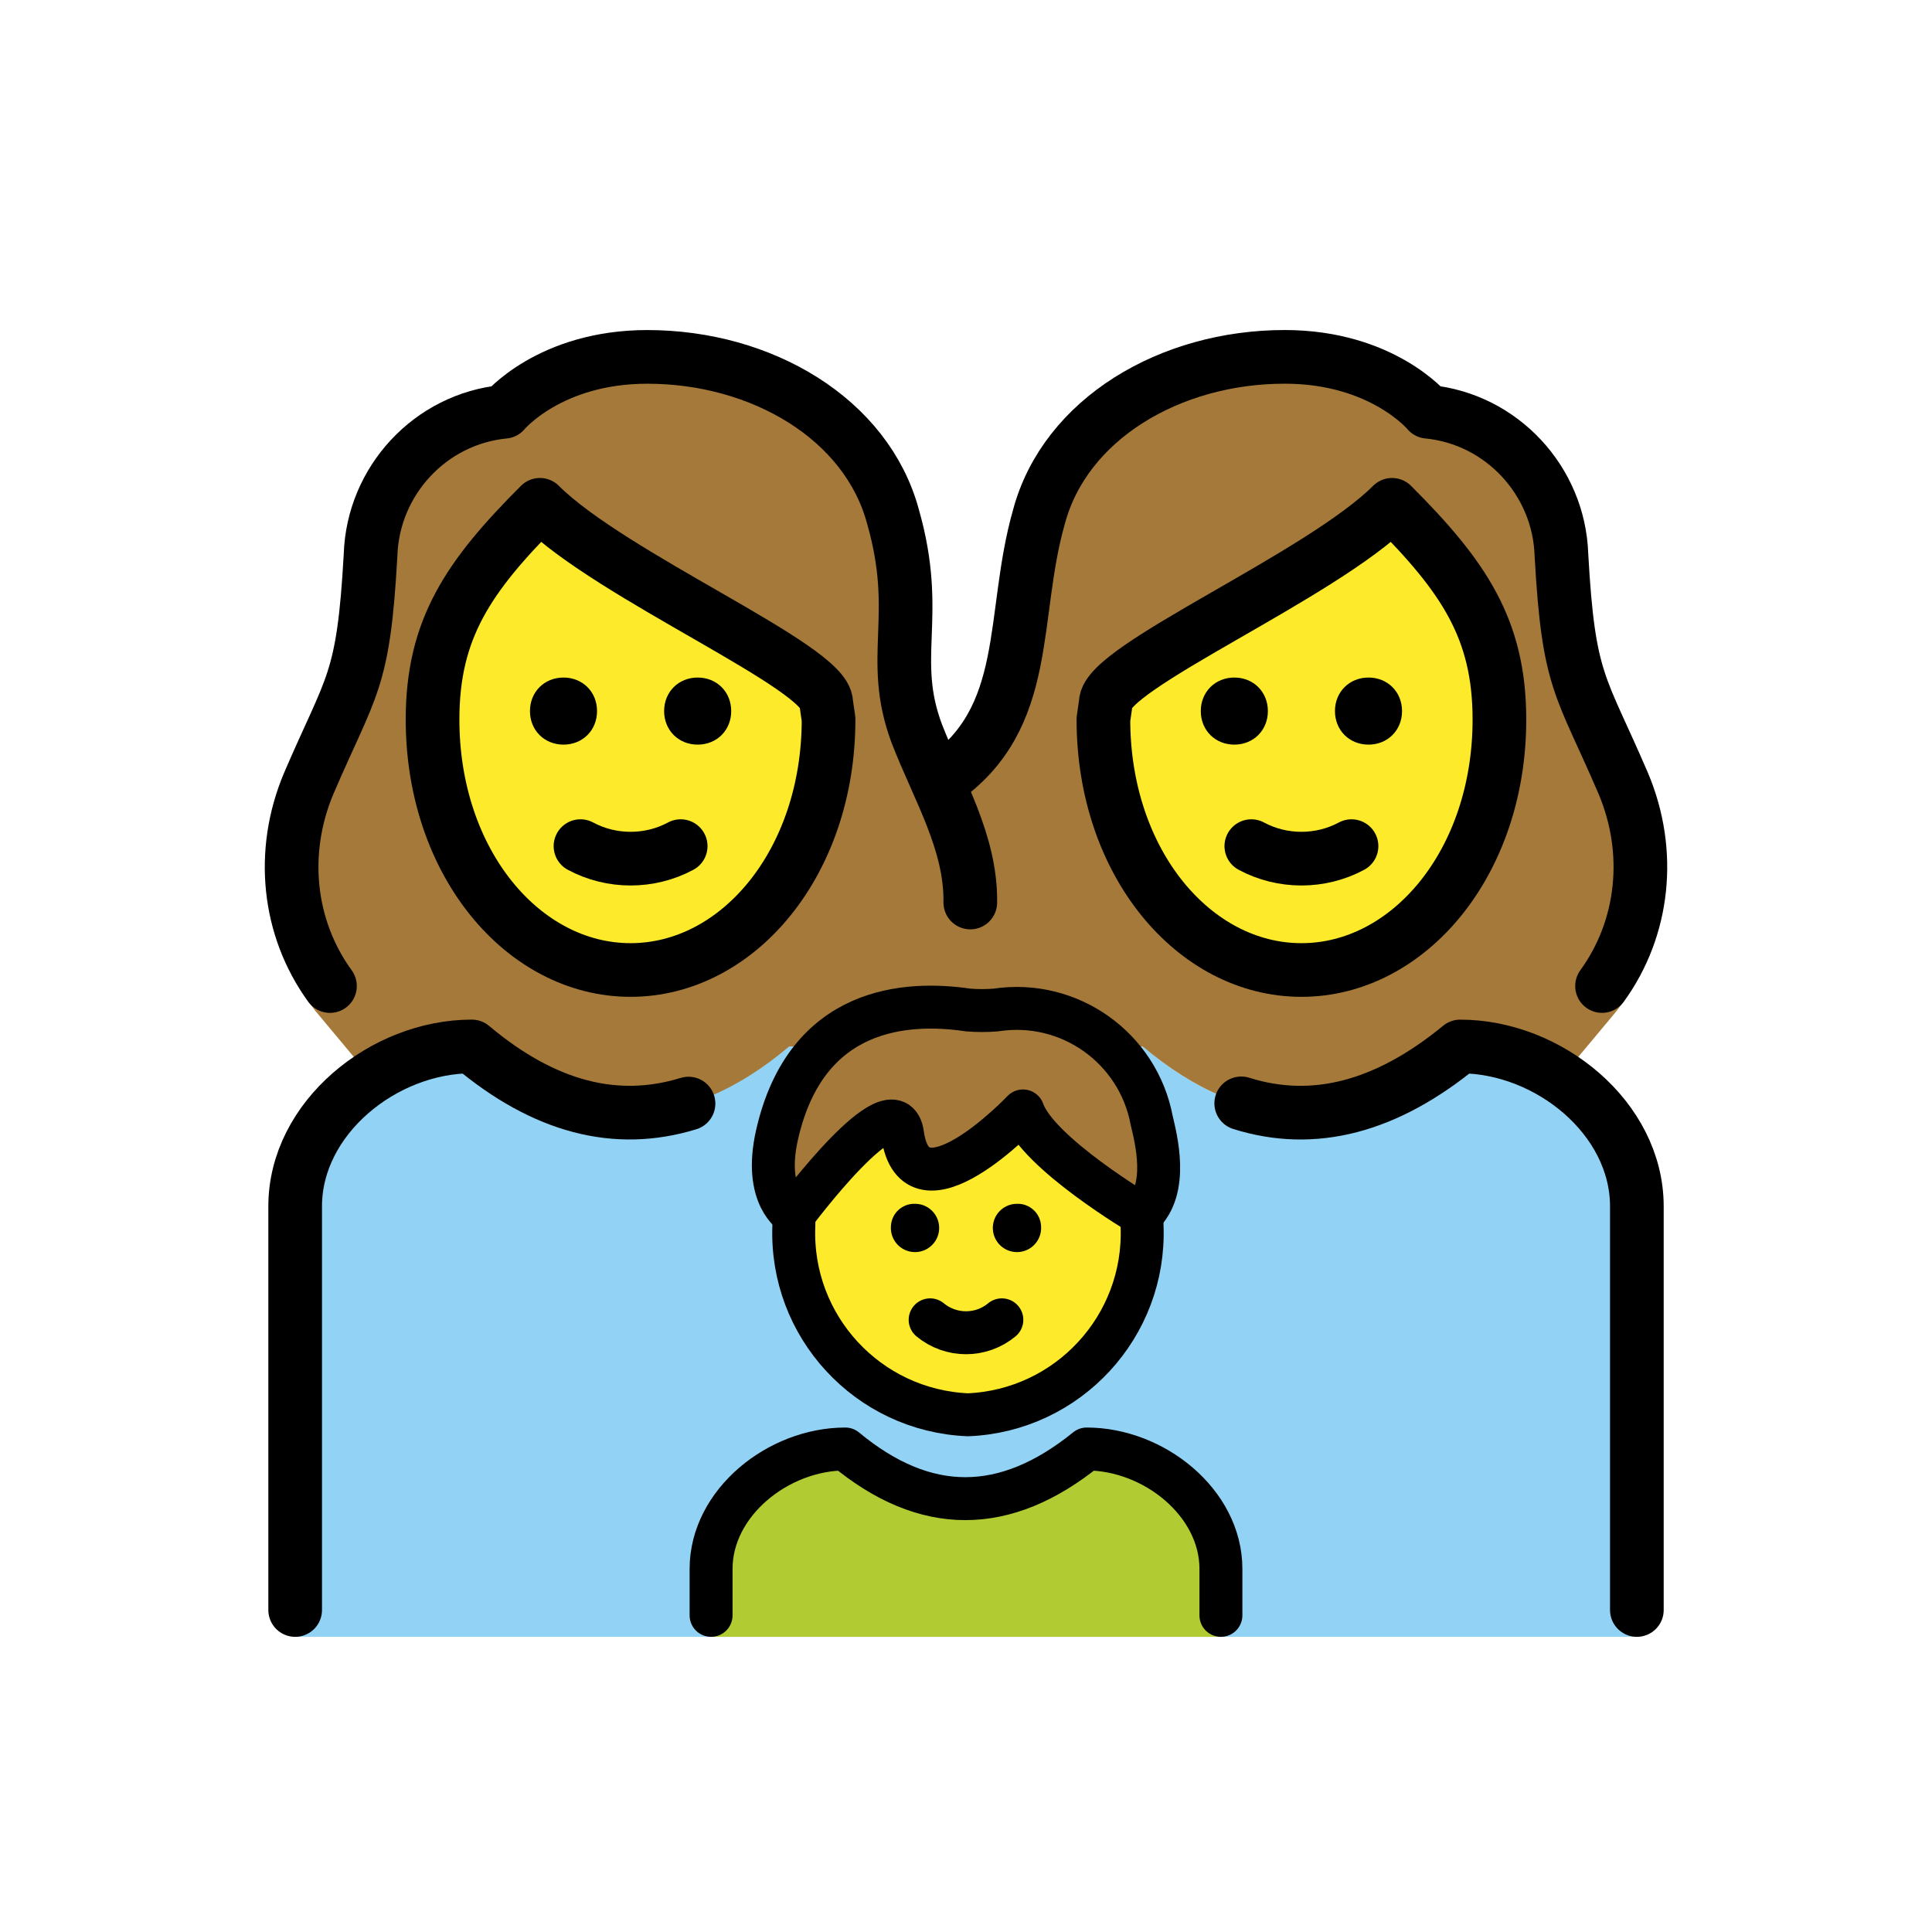 <?xml version="1.0" encoding="UTF-8"?>
<svg id="a" version="1.1" viewBox="0 0 72 72" xmlns="http://www.w3.org/2000/svg"><g id="b"><path d="m11 61v-16.045c0-3.289 3.292-5.957 6.584-5.957 3.915 3.289 7.829 3.289 11.833 0h13.167c3.915 3.289 7.829 3.289 11.833 0 3.292 0 6.584 2.667 6.584 5.957v16.045" fill="#92D3F5"/><path d="M26.5,61v-2.533C26.5,56,29.002,54,31.504,54c2.975,2.467,5.95,2.467,8.993,0 c2.502,0,5.003,2,5.003,4.467V61" fill="#B1CC33"/></g><g id="c" fill="#A57939"><path d="m33.636 42.272c0.469 3.363 4.487-0.871 4.487-0.871 0.549 1.574 4.425 3.867 4.425 3.867 1.032-0.956 0.526-2.853 0.372-3.514-0.511-2.713-3.079-4.532-5.808-4.114-0.344 0.028-0.689 0.028-1.032 0-2.271-0.337-6.03-0.148-7.12 4.643-0.532 2.338 0.624 2.984 0.624 2.984s3.764-5.059 4.052-2.997z"/><path d="m36 38.999h6.584c3.915 3.289 7.829 3.289 11.833 0 1.27 0 2.538 0.4 3.619 1.077l0.344-0.164 1.701-2.037c1.956-2.223 1.577-5.904 0.422-8.66-1.6-3.734-2.045-3.734-2.312-8.535-0.089-2.756-2.223-5.068-4.979-5.334 0 0-1.689-2.045-5.334-2.045-4.268 0-8.179 2.312-9.157 5.957-1.067 3.734-0.3 7.705-3.636 9.834-0.933 2.401-0.184 1.996-0.163 4.881 0.007 0.942 1.079 5.027 1.079 5.027z"/><path d="m36.16 33.971c0.021-2.885-1.058-4.224-1.991-6.625-1.067-2.845 0.178-4.356-0.889-8.09-0.978-3.645-4.89-5.957-9.157-5.957-3.645 0-5.334 2.045-5.334 2.045-2.756 0.267-4.89 2.578-4.979 5.334-0.267 4.801-0.711 4.801-2.312 8.535-1.156 2.756-1.534 6.438 0.422 8.66l1.701 2.037 0.344 0.164c1.081-0.677 2.349-1.077 3.619-1.077 4.003 3.289 7.918 3.289 11.833 0h6.584s0.153-4.085 0.16-5.027z"/></g><g id="d" fill="#FCEA2B"><path d="m41.121 26.814c0 5.334 3.378 9.335 7.379 9.335s7.379-4.001 7.379-9.335c0-3.378-1.334-5.334-4.001-8.001-2.667 2.667-10.669 6.045-10.669 7.379l-0.089 0.622z"/><path d="m30.893 26.814-0.089-0.622c0-1.334-8.002-4.712-10.669-7.379-2.667 2.667-4.001 4.623-4.001 8.001 0 5.334 3.378 9.335 7.379 9.335s7.379-4.001 7.379-9.335z"/><path d="m38.123 41.401s-4.018 4.234-4.487 0.871c-0.258-1.846-3.293 2.005-3.928 2.834-0.074 0.336-0.123 0.567-0.123 0.589-0.144 3.731 2.758 6.875 6.489 7.031 3.731-0.156 6.632-3.3 6.489-7.031 0-0.03-0.059-0.226-0.15-0.509-0.679-0.415-3.8-2.383-4.289-3.784z"/></g><g id="e"><path d="m35.084 29.09c3.406-2.341 2.57-6.1 3.636-9.834 0.978-3.645 4.89-5.957 9.157-5.957 3.645 0 5.334 2.045 5.334 2.045 2.756 0.267 4.89 2.578 4.979 5.334 0.267 4.801 0.711 4.801 2.312 8.535 1.062 2.533 0.773 5.366-0.799 7.533" fill="none" stroke="#000" stroke-linecap="round" stroke-linejoin="round" stroke-width="2"/><path d="m41.121 26.814c0 5.334 3.378 9.335 7.379 9.335s7.379-4.001 7.379-9.335c0-3.378-1.334-5.334-4.001-8.001-2.667 2.667-10.669 6.045-10.669 7.379l-0.089 0.622z" fill="none" stroke="#000" stroke-linejoin="round" stroke-miterlimit="10" stroke-width="2"/><path d="m47.25 26.5c0 0.714-0.536 1.25-1.25 1.25s-1.25-0.536-1.25-1.25 0.536-1.25 1.25-1.25 1.25 0.536 1.25 1.25"/><path d="m52.25 26.5c0 0.714-0.536 1.25-1.25 1.25s-1.25-0.536-1.25-1.25 0.536-1.25 1.25-1.25 1.25 0.536 1.25 1.25"/><path d="m46.633 31.533c1.156 0.622 2.578 0.622 3.734 0" fill="none" stroke="#000" stroke-linecap="round" stroke-linejoin="round" stroke-width="2"/><path d="m12.297 36.747c-1.572-2.167-1.861-5-0.799-7.533 1.6-3.734 2.045-3.734 2.312-8.535 0.089-2.756 2.223-5.068 4.979-5.334 0 0 1.689-2.045 5.334-2.045 4.267 0 8.179 2.312 9.157 5.957 1.067 3.734-0.178 5.245 0.889 8.09 0.819 2.106 2.023 4.058 1.991 6.287" fill="none" stroke="#000" stroke-linecap="round" stroke-linejoin="round" stroke-width="2"/><path d="m30.879 26.814-0.089-0.622c0-1.334-8.002-4.712-10.669-7.379-2.667 2.667-4.001 4.623-4.001 8.001 0 5.334 3.378 9.335 7.379 9.335s7.379-4.001 7.379-9.335z" fill="none" stroke="#000" stroke-linejoin="round" stroke-miterlimit="10" stroke-width="2"/><path d="m24.75 26.5c0-0.714 0.536-1.25 1.25-1.25s1.25 0.536 1.25 1.25-0.536 1.25-1.25 1.25-1.25-0.536-1.25-1.25"/><path d="m19.75 26.5c0-0.714 0.536-1.25 1.25-1.25s1.25 0.536 1.25 1.25-0.536 1.25-1.25 1.25-1.25-0.536-1.25-1.25"/><path d="m21.633 31.533c1.156 0.622 2.578 0.622 3.734 0" fill="none" stroke="#000" stroke-linecap="round" stroke-linejoin="round" stroke-width="2"/><path d="M26.5,60.2v-1.733 C26.5,56,29.002,54,31.504,54c2.975,2.467,5.95,2.467,8.993,0c2.502,0,5.003,2,5.003,4.467V60.2" fill="none" stroke="#000" stroke-linecap="round" stroke-linejoin="round" stroke-width="1.6"/><path d="m38.798 45.702c0.033 0.496-0.342 0.925-0.838 0.958-0.496 0.033-0.925-0.342-0.958-0.838s0.342-0.925 0.838-0.958c0.02-0.001 0.04-2e-3 0.06-2e-3 0.48-0.015 0.881 0.36 0.898 0.84z"/><path d="m34.664 49.186c0.775 0.642 1.897 0.642 2.672 0" fill="none" stroke="#000" stroke-linecap="round" stroke-linejoin="round" stroke-width="1.6"/><path d="m34.1 44.862c0.02 0 0.04 7e-4 0.06 2e-3 0.496 0.033 0.871 0.462 0.838 0.958s-0.462 0.871-0.958 0.838c-0.496-0.033-0.871-0.462-0.838-0.958 0.017-0.479 0.418-0.855 0.898-0.84z"/><path d="m42.55 45.268c0.008 0.141 0.012 0.283 0.012 0.426 0.144 3.731-2.758 6.875-6.489 7.031-3.731-0.156-6.632-3.3-6.489-7.031 0-0.095 0.002-0.19 0.005-0.284" fill="none" stroke="#000" stroke-miterlimit="10" stroke-width="1.6"/><path d="m33.636 42.272c0.469 3.363 4.487-0.871 4.487-0.871 0.549 1.574 4.425 3.867 4.425 3.867 1.032-0.956 0.526-2.853 0.372-3.514-0.511-2.713-3.079-4.532-5.808-4.114-0.344 0.028-0.689 0.028-1.032 0-2.271-0.337-6.03-0.148-7.12 4.643-0.532 2.338 0.624 2.984 0.624 2.984s3.764-5.059 4.052-2.997z" fill="none" stroke="#000" stroke-linecap="round" stroke-linejoin="round" stroke-width="1.6"/><path d="M46.257,41.119c2.697,0.848,5.408,0.141,8.16-2.12c3.292,0,6.584,2.667,6.584,5.957V60" fill="none" stroke="#000" stroke-linecap="round" stroke-linejoin="round" stroke-miterlimit="10" stroke-width="2"/><path d="m11 60v-15.045c0-3.289 3.292-5.957 6.584-5.957 2.682 2.254 5.364 2.963 8.075 2.129" fill="none" stroke="#000" stroke-linecap="round" stroke-linejoin="round" stroke-miterlimit="10" stroke-width="2"/></g></svg>
